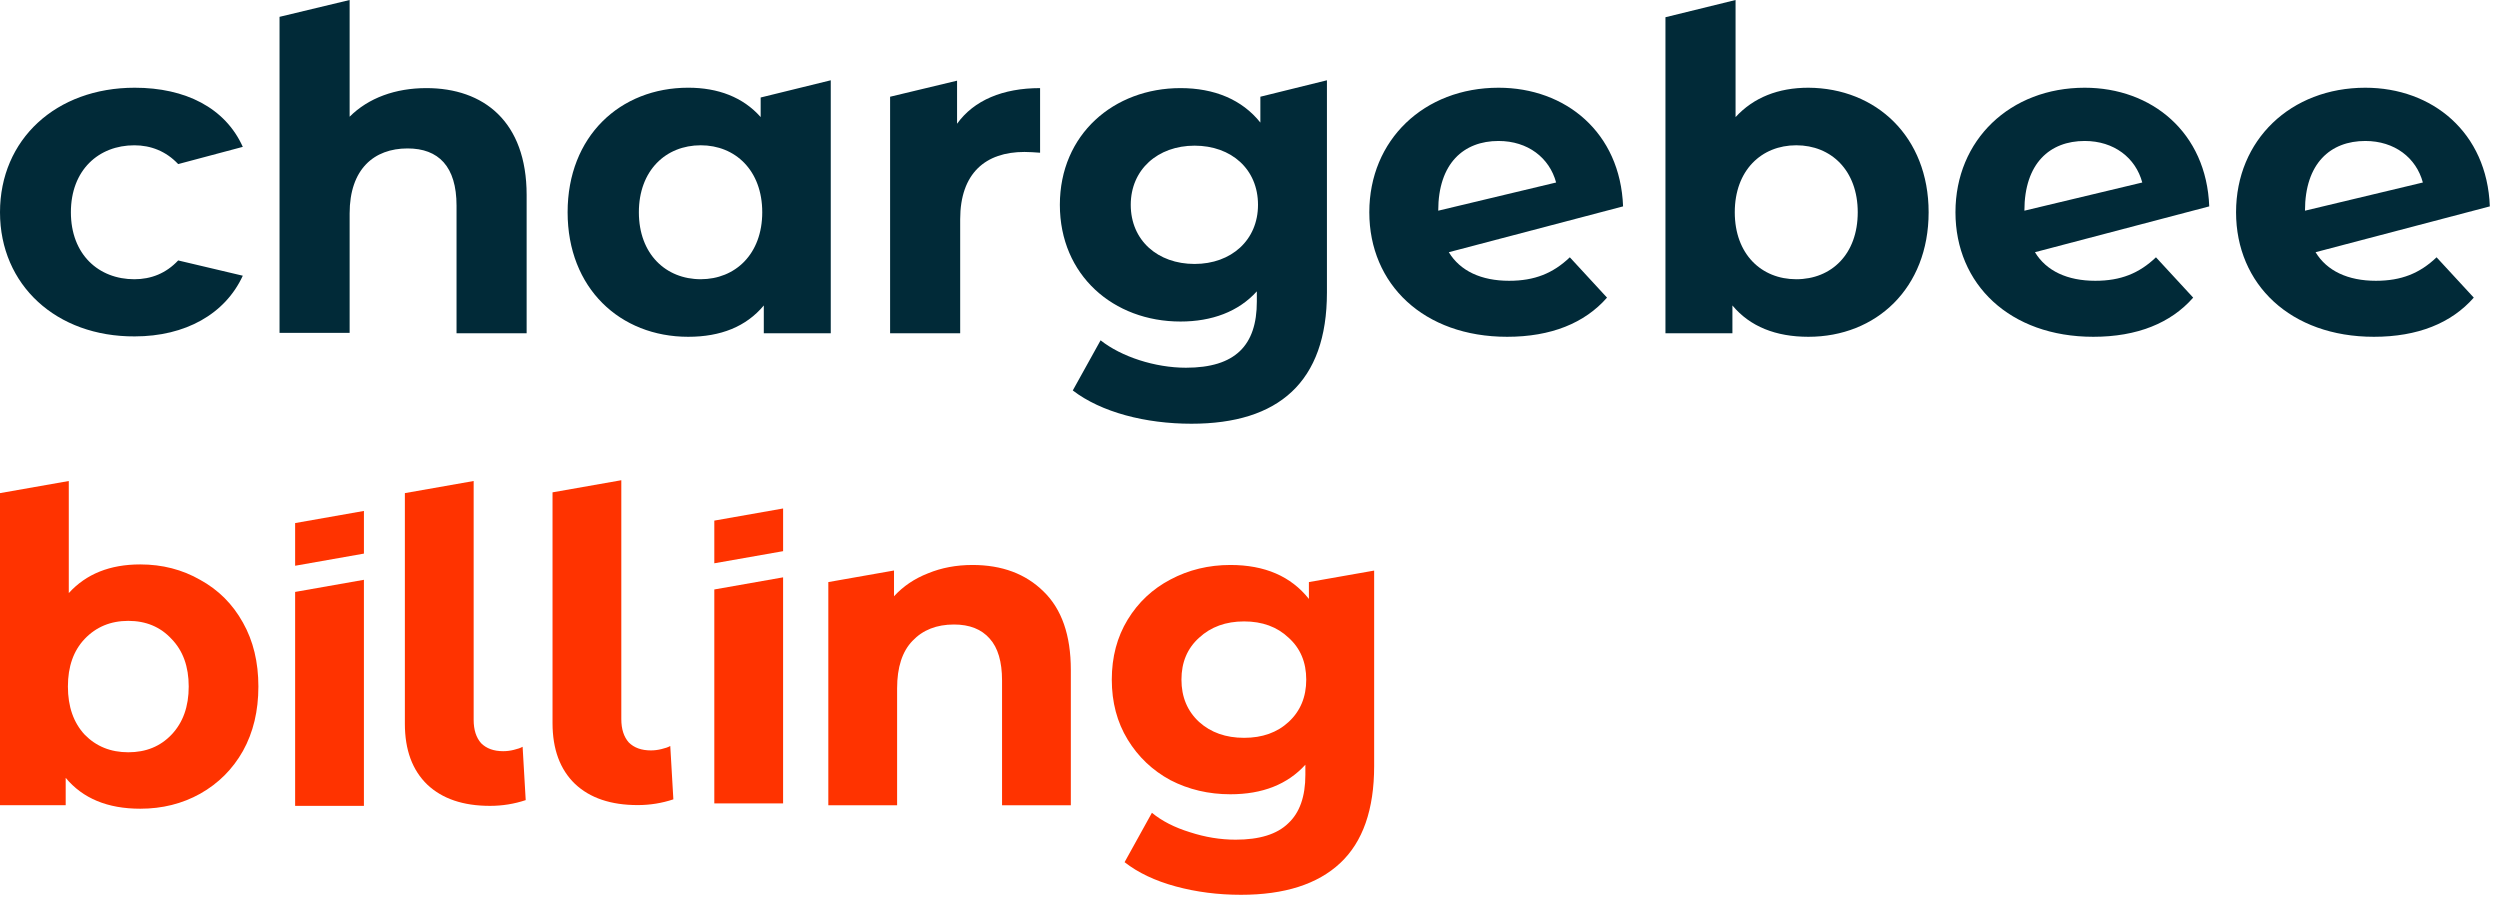 <svg width="177" height="64" viewBox="0 0 177 64" fill="none" xmlns="http://www.w3.org/2000/svg">
<path fill-rule="evenodd" clip-rule="evenodd" d="M87.113 40C89.548 40 91.4 40.802 92.67 42.404V41.211L97.29 40.397V54.236C97.29 57.316 96.489 59.606 94.887 61.105C93.284 62.603 90.942 63.352 87.862 63.352C86.239 63.352 84.699 63.154 83.242 62.759C81.785 62.363 80.578 61.791 79.62 61.042L81.556 57.545C82.263 58.128 83.159 58.586 84.241 58.919C85.323 59.273 86.405 59.449 87.487 59.449C89.173 59.449 90.412 59.064 91.203 58.294C92.014 57.545 92.42 56.4 92.42 54.86V54.143C91.15 55.537 89.382 56.234 87.113 56.234C85.573 56.234 84.157 55.901 82.867 55.235C81.598 54.548 80.588 53.59 79.839 52.362C79.09 51.135 78.715 49.719 78.715 48.117C78.715 46.515 79.09 45.099 79.839 43.871C80.588 42.643 81.598 41.696 82.867 41.03C84.158 40.343 85.573 40 87.113 40ZM88.081 43.996C86.791 43.996 85.729 44.381 84.897 45.151C84.064 45.901 83.647 46.889 83.647 48.117C83.647 49.345 84.064 50.344 84.897 51.114C85.729 51.863 86.791 52.238 88.081 52.238C89.371 52.238 90.423 51.864 91.234 51.114C92.067 50.344 92.482 49.345 92.482 48.117C92.482 46.889 92.067 45.901 91.234 45.151C90.423 44.381 89.371 43.996 88.081 43.996Z" fill="#FF3300"/>
<path fill-rule="evenodd" clip-rule="evenodd" d="M4.87 41.99C6.098 40.637 7.784 39.961 9.928 39.961C11.489 39.961 12.904 40.325 14.174 41.054C15.464 41.761 16.474 42.771 17.202 44.082C17.93 45.372 18.294 46.881 18.294 48.608C18.294 50.336 17.931 51.856 17.202 53.167C16.474 54.457 15.464 55.467 14.174 56.195C12.904 56.903 11.489 57.257 9.928 57.257C7.618 57.257 5.859 56.528 4.651 55.071V57.007H0V34.913L4.87 34.055V41.99ZM9.085 43.957C7.836 43.957 6.806 44.384 5.994 45.237C5.203 46.07 4.808 47.193 4.808 48.608C4.808 50.024 5.203 51.158 5.994 52.012C6.806 52.844 7.836 53.261 9.085 53.261C10.334 53.261 11.354 52.844 12.145 52.012C12.956 51.158 13.361 50.024 13.361 48.608C13.361 47.194 12.956 46.07 12.145 45.237C11.354 44.384 10.334 43.957 9.085 43.957Z" fill="#FF3300"/>
<path d="M25.765 57.055H20.895V41.908L25.765 41.05V57.055Z" fill="#FF3300"/>
<path d="M33.535 50.967C33.535 51.674 33.713 52.226 34.066 52.621C34.441 52.996 34.961 53.184 35.627 53.184C35.877 53.184 36.127 53.152 36.377 53.09C36.647 53.027 36.855 52.954 37.001 52.871L37.22 56.648C36.408 56.919 35.565 57.055 34.69 57.055C32.797 57.055 31.319 56.555 30.258 55.556C29.196 54.536 28.665 53.099 28.665 51.247V34.913L33.535 34.055V50.967Z" fill="#FF3300"/>
<path d="M68.853 40C70.935 40 72.61 40.624 73.88 41.873C75.17 43.122 75.815 44.974 75.815 47.43V57.012H70.945V48.18C70.945 46.848 70.654 45.859 70.071 45.214C69.489 44.548 68.645 44.215 67.542 44.215C66.314 44.215 65.336 44.6 64.607 45.37C63.879 46.119 63.515 47.243 63.515 48.741V57.012H58.645V41.211L63.296 40.391V42.217C63.941 41.509 64.743 40.967 65.7 40.593C66.657 40.197 67.709 40 68.853 40Z" fill="#FF3300"/>
<path d="M43.989 50.912C43.989 51.62 44.167 52.172 44.52 52.567C44.895 52.942 45.415 53.129 46.081 53.129C46.331 53.129 46.581 53.098 46.831 53.035C47.101 52.973 47.309 52.9 47.455 52.816L47.674 56.594C46.862 56.864 46.019 57 45.145 57C43.251 57 41.773 56.501 40.712 55.502C39.651 54.482 39.119 53.046 39.119 51.193V34.858L43.989 34V50.912Z" fill="#FF3300"/>
<path d="M55.443 56.881H50.573V41.734L55.443 40.876V56.881Z" fill="#FF3300"/>
<path d="M25.766 39.195L20.895 40.055V37.033L25.766 36.174V39.195Z" fill="#FF3300"/>
<path d="M55.444 39.023L50.573 39.881V36.859L55.444 36V39.023Z" fill="#FF3300"/>
<path fill-rule="evenodd" clip-rule="evenodd" d="M93.947 20.712C93.947 27.061 90.509 30 84.355 30C81.111 30 77.977 29.196 75.953 27.644L77.922 24.094C79.391 25.258 81.775 26.035 83.966 26.035C87.459 26.035 88.984 24.455 88.984 21.35V20.628C87.681 22.07 85.796 22.764 83.578 22.764C78.837 22.764 75.038 19.492 75.038 14.501C75.038 9.51 78.865 6.238 83.578 6.238C85.962 6.238 87.931 7.042 89.234 8.678V6.848L93.947 5.684V20.712ZM84.576 10.313C81.97 10.313 80.057 12.006 80.057 14.501C80.057 17.024 81.97 18.688 84.576 18.688C87.182 18.687 89.067 16.996 89.067 14.501C89.067 11.978 87.182 10.314 84.576 10.313Z" fill="#012A38"/>
<path fill-rule="evenodd" clip-rule="evenodd" d="M58.818 23.595H54.077V21.627C52.83 23.124 51.027 23.845 48.726 23.845C43.901 23.845 40.187 20.406 40.187 15.027C40.187 9.649 43.901 6.21 48.726 6.21C50.833 6.21 52.608 6.876 53.855 8.29V6.903L58.818 5.684V23.595ZM49.613 10.286C47.146 10.286 45.233 12.061 45.232 15.027C45.232 17.994 47.146 19.769 49.613 19.769C52.053 19.768 53.967 17.994 53.967 15.027C53.967 12.061 52.053 10.286 49.613 10.286Z" fill="#012A38"/>
<path fill-rule="evenodd" clip-rule="evenodd" d="M106.098 6.211C110.839 6.211 114.72 9.372 114.914 14.612L102.576 17.856C103.38 19.187 104.877 19.88 106.846 19.88C108.648 19.88 109.951 19.354 111.144 18.217L113.777 21.072C112.197 22.875 109.812 23.845 106.707 23.845C100.802 23.845 96.947 20.13 96.947 15.028C96.947 9.899 100.83 6.211 106.098 6.211ZM106.098 9.981C103.63 9.981 101.827 11.562 101.827 14.917L110.173 12.921C109.702 11.174 108.177 9.982 106.098 9.981Z" fill="#012A38"/>
<path fill-rule="evenodd" clip-rule="evenodd" d="M122.878 8.29C124.153 6.904 125.9 6.211 128.035 6.211C132.832 6.239 136.547 9.677 136.547 15.028C136.547 20.407 132.832 23.845 128.035 23.845C125.734 23.845 123.903 23.124 122.655 21.627V23.596H117.914V1.22L122.878 0V8.29ZM127.175 10.286C124.707 10.286 122.822 12.062 122.822 15.028C122.822 17.995 124.707 19.769 127.175 19.77C129.67 19.77 131.528 17.995 131.528 15.028C131.528 12.062 129.642 10.286 127.175 10.286Z" fill="#012A38"/>
<path fill-rule="evenodd" clip-rule="evenodd" d="M147.597 6.211C152.338 6.211 156.22 9.372 156.414 14.612L144.075 17.856C144.879 19.187 146.377 19.88 148.346 19.88C150.148 19.88 151.451 19.353 152.643 18.217L155.277 21.072C153.697 22.874 151.312 23.845 148.207 23.845C142.301 23.845 138.447 20.13 138.447 15.028C138.447 9.899 142.329 6.211 147.597 6.211ZM147.597 9.981C145.129 9.981 143.327 11.562 143.327 14.917L151.673 12.921C151.202 11.174 149.676 9.981 147.597 9.981Z" fill="#012A38"/>
<path fill-rule="evenodd" clip-rule="evenodd" d="M167.464 6.211C172.205 6.211 176.086 9.372 176.28 14.612L163.942 17.856C164.746 19.187 166.244 19.88 168.212 19.88C170.014 19.88 171.318 19.354 172.51 18.217L175.144 21.072C173.563 22.875 171.179 23.845 168.073 23.845C162.168 23.845 158.314 20.13 158.313 15.028C158.313 9.899 162.196 6.211 167.464 6.211ZM167.464 9.981C164.996 9.981 163.193 11.562 163.193 14.917L171.539 12.921C171.068 11.174 169.543 9.982 167.464 9.981Z" fill="#012A38"/>
<path d="M9.538 6.211C13.115 6.211 15.943 7.625 17.19 10.398L12.615 11.617C11.756 10.703 10.675 10.287 9.511 10.287C6.988 10.287 5.019 12.034 5.019 15.028C5.019 18.023 6.988 19.77 9.511 19.77C10.703 19.769 11.756 19.353 12.615 18.439L17.19 19.52C15.943 22.237 13.115 23.817 9.538 23.817C3.993 23.845 0 20.185 0 15.028C0 9.871 3.965 6.211 9.538 6.211Z" fill="#012A38"/>
<path d="M24.754 8.263C26.085 6.932 27.998 6.238 30.189 6.238C34.236 6.238 37.286 8.595 37.286 13.808V23.596H32.323V14.557C32.323 11.784 31.048 10.509 28.857 10.509C26.473 10.509 24.754 11.978 24.754 15.111V23.567H19.791V1.192L24.754 0V8.263Z" fill="#012A38"/>
<path d="M67.76 8.762C68.952 7.098 71.004 6.238 73.638 6.238V10.813C73.222 10.786 72.917 10.758 72.529 10.758C69.784 10.758 67.981 12.256 67.981 15.527V23.596H63.019V6.849L67.76 5.712V8.762Z" fill="#012A38"/>
</svg>
